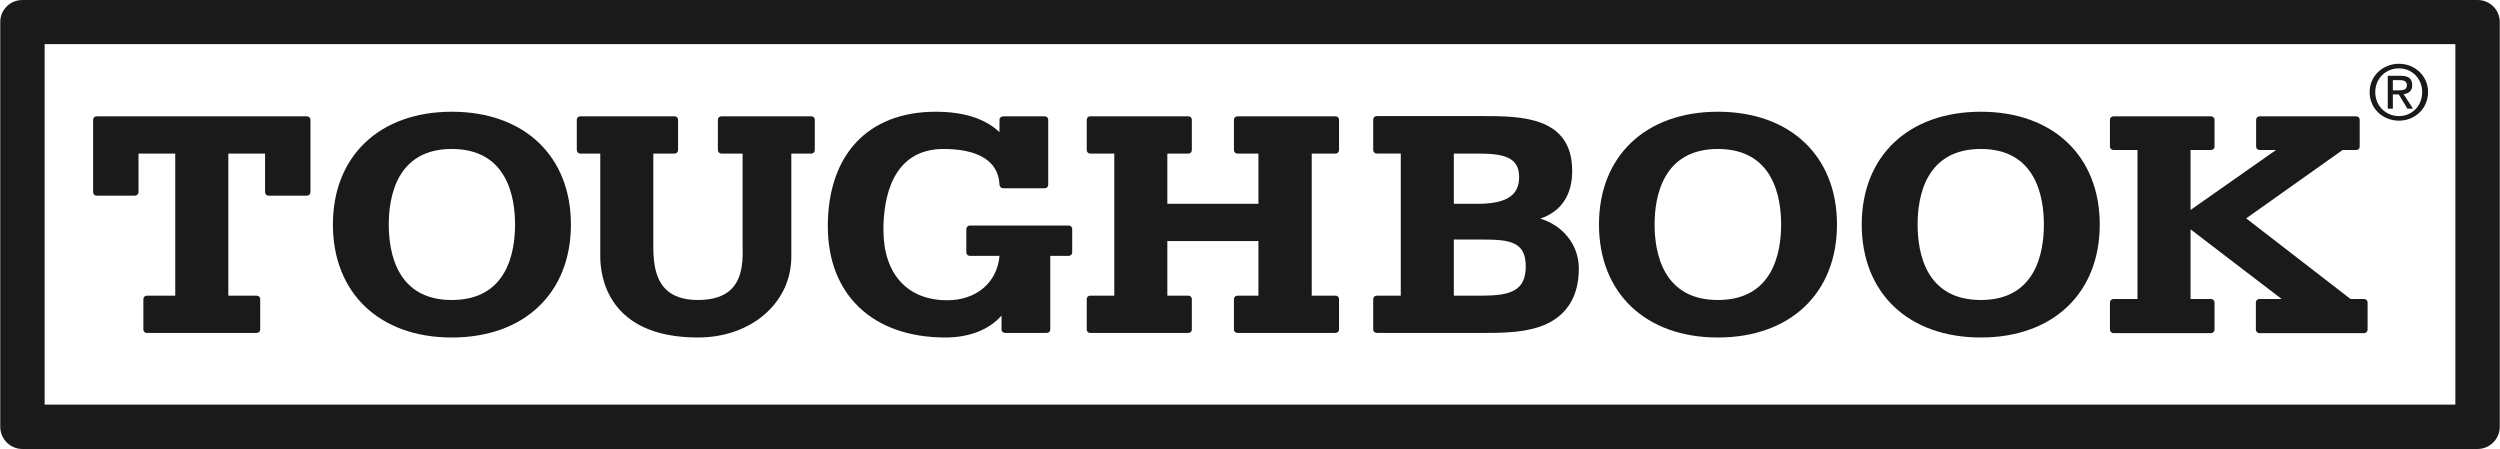 <svg version="1.2" xmlns="http://www.w3.org/2000/svg" viewBox="0 0 980 176" width="980" height="176">
	<title>TOUGHBOOK 2 LOGO-ai</title>
	<style>
		.s0 { fill: #1a1a1a } 
	</style>
	<g id="Layer 1">
		<g id="&lt;Group&gt;">
			<path id="&lt;Compound Path&gt;" fill-rule="evenodd" class="s0" d="m971.2 176h-962.4c-4.8 0-8.7-3.9-8.7-8.7v-158.7c0-4.8 3.9-8.6 8.7-8.6h962.4c4.8 0 8.7 3.8 8.7 8.6v158.7c0 4.8-3.9 8.7-8.7 8.7zm-953.7-17.4h945v-141.3h-945z"/>
			<path id="&lt;Path&gt;" class="s0" d="m121.7 46.9v28.4c0 0.8-0.6 1.4-1.4 1.4h-15.1c-0.7 0-1.3-0.6-1.3-1.4v-15.1h-14.4v55.7h11.1c0.8 0 1.4 0.6 1.4 1.3v12c0 0.7-0.6 1.3-1.4 1.3h-43.1c-0.7 0-1.3-0.6-1.3-1.3v-12c0-0.7 0.6-1.3 1.3-1.3h11.2v-55.7h-14.4v15.1c0 0.8-0.7 1.4-1.4 1.4h-15.1c-0.7 0-1.3-0.6-1.3-1.4v-28.4c0-0.7 0.6-1.3 1.3-1.3h82.5c0.8 0 1.4 0.6 1.4 1.3z"/>
			<path id="&lt;Path&gt;" class="s0" d="m319.4 46.9v11.9c0 0.8-0.6 1.4-1.3 1.4h-7.9v40.4c0 18.1-15.7 31.7-36.6 31.7-35.5 0-38.3-24.2-38.3-31.7v-40.4h-7.9c-0.7 0-1.3-0.6-1.3-1.4v-11.9c0-0.7 0.6-1.3 1.3-1.3h37.1c0.7 0 1.3 0.6 1.3 1.3v11.9c0 0.8-0.6 1.4-1.3 1.4h-8.4v35.4c0 4.8 0 12.9 4.8 17.7 2.9 2.9 7.1 4.3 12.7 4.3 5.8 0 10.3-1.4 13.2-4.4 4.6-4.7 4.4-12.3 4.3-16.8v-1.6-34.6h-8.3c-0.8 0-1.4-0.6-1.4-1.4v-11.9c0-0.7 0.6-1.3 1.4-1.3h35.3c0.7 0 1.3 0.6 1.3 1.3z"/>
			<path id="&lt;Path&gt;" class="s0" d="m420.3 89.8v9.2c0 0.7-0.6 1.3-1.4 1.3h-7.2v28.9c0 0.7-0.6 1.3-1.3 1.3h-16.4c-0.8 0-1.4-0.6-1.4-1.3v-5.5c-4.8 5.5-12.6 8.6-22 8.6-28.4 0-46.1-16.7-46.1-43.6 0-28.1 15.8-44.9 42.3-44.9 11 0 19.4 2.7 25 8v-4.9c0-0.7 0.7-1.3 1.4-1.3h16.4c0.7 0 1.3 0.6 1.3 1.3v25.5c0 0.8-0.6 1.4-1.3 1.4h-16.4c-0.7 0-1.3-0.6-1.4-1.3-0.5-11.6-12.2-14.1-21.9-14.1-20.5 0-23.6 19.8-23.6 31.7 0 17.2 9.3 27.6 25 27.6 11.5 0 19.6-7 20.5-17.4h-11.6c-0.8 0-1.4-0.6-1.4-1.3v-9.2c0-0.8 0.6-1.4 1.4-1.4h38.7c0.8 0 1.4 0.6 1.4 1.4z"/>
			<path id="&lt;Path&gt;" class="s0" d="m524.9 46.9v11.9c0 0.8-0.6 1.4-1.3 1.4h-9.4v55.7h9.4c0.7 0 1.3 0.6 1.3 1.3v12c0 0.7-0.6 1.3-1.3 1.3h-38.5c-0.8 0-1.4-0.6-1.4-1.3v-12c0-0.7 0.6-1.3 1.4-1.3h8.2v-21.4h-35.7v21.4h8.3c0.7 0 1.3 0.6 1.3 1.3v12c0 0.7-0.6 1.3-1.3 1.3h-38.6c-0.7 0-1.3-0.6-1.3-1.3v-12c0-0.7 0.6-1.3 1.3-1.3h9.5v-55.7h-9.5c-0.7 0-1.3-0.6-1.3-1.4v-11.9c0-0.7 0.6-1.3 1.3-1.3h38.6c0.7 0 1.3 0.6 1.3 1.3v11.9c0 0.8-0.6 1.4-1.3 1.4h-8.3v19.7h35.7v-19.7h-8.2c-0.8 0-1.4-0.6-1.4-1.4v-11.9c0-0.7 0.6-1.3 1.4-1.3h38.5c0.7 0 1.3 0.6 1.3 1.3z"/>
			<path id="&lt;Compound Path&gt;" fill-rule="evenodd" class="s0" d="m618.9 105.2c0 10.7-4.4 18.1-13.1 22-7.1 3.1-15.7 3.3-23.2 3.3h-42.9c-0.8 0-1.4-0.6-1.4-1.3v-12c0-0.7 0.6-1.3 1.4-1.3h9.4v-55.7h-9.4c-0.8 0-1.4-0.6-1.4-1.4v-11.9c0-0.8 0.6-1.4 1.4-1.4h41.2c15 0 35.4 0 35.4 21.5 0 9.5-4.3 15.9-12.5 18.7 8.9 2.7 15.1 10.3 15.1 19.5zm-49 10.7h10.8c11.3 0 17.4-1.8 17.4-11.5 0-9.8-6.5-10.5-17.3-10.5h-10.9zm25.6-46.5c0-7.7-5.9-9.2-16-9.2h-9.6v19.7h9.1c11.4 0 16.5-3.2 16.5-10.5z"/>
			<path id="&lt;Compound Path&gt;" fill-rule="evenodd" class="s0" d="m720.1 88c0 26.9-18.3 44.3-46.7 44.3-28.3 0-46.6-17.4-46.6-44.3 0-26.8 18.3-44.2 46.6-44.2 28.4 0 46.7 17.4 46.7 44.2zm-21.9 0c0-11-3.2-29.6-24.8-29.6-21.5 0-24.8 18.6-24.8 29.6 0 11.1 3.3 29.6 24.8 29.6 21.6 0 24.8-18.5 24.8-29.6z"/>
			<path id="&lt;Compound Path&gt;" fill-rule="evenodd" class="s0" d="m223.8 88c0 26.9-18.3 44.3-46.7 44.3-28.3 0-46.6-17.4-46.6-44.3 0-26.8 18.3-44.2 46.6-44.2 28.4 0 46.7 17.4 46.7 44.2zm-21.9 0c0-11-3.2-29.6-24.8-29.6-21.5 0-24.7 18.6-24.7 29.6 0 11.1 3.2 29.6 24.7 29.6 21.6 0 24.8-18.5 24.8-29.6z"/>
			<path id="&lt;Compound Path&gt;" fill-rule="evenodd" class="s0" d="m823.1 88c0 26.9-18.3 44.3-46.6 44.3-28.4 0-46.7-17.4-46.7-44.3 0-26.8 18.3-44.2 46.7-44.2 28.3 0 46.6 17.4 46.6 44.2zm-71.4 0c0 11.1 3.2 29.6 24.8 29.6 21.5 0 24.7-18.5 24.7-29.6 0-11-3.2-29.6-24.7-29.6-21.6 0-24.8 18.6-24.8 29.6z"/>
			<path id="&lt;Path&gt;" class="s0" d="m928.1 118.6v10.6c0 0.7-0.6 1.4-1.4 1.4h-41c-0.8 0-1.4-0.7-1.4-1.4v-10.6c0-0.8 0.6-1.4 1.4-1.4h8.7l-35.7-27.3v27.3h8c0.8 0 1.4 0.6 1.4 1.4v10.6c0 0.7-0.6 1.4-1.4 1.4h-38.2c-0.8 0-1.4-0.7-1.4-1.4v-10.6c0-0.8 0.6-1.4 1.4-1.4h9.4v-58.4h-9.4c-0.8 0-1.4-0.6-1.4-1.3v-10.6c0-0.7 0.6-1.3 1.4-1.3h38.2c0.8 0 1.4 0.6 1.4 1.3v10.6c0 0.7-0.6 1.3-1.4 1.3h-8v23.5l33.5-23.5h-6.4c-0.8 0-1.4-0.6-1.4-1.3v-10.6c0-0.7 0.6-1.3 1.4-1.3h37.9c0.7 0 1.3 0.6 1.3 1.3v10.6c0 0.7-0.6 1.3-1.3 1.3h-5.4l-37.8 26.8 40.9 31.6h5.3c0.8 0 1.4 0.6 1.4 1.4z"/>
			<path id="&lt;Compound Path&gt;" fill-rule="evenodd" class="s0" d="m928.9 36.1c0-6.4 5.2-11.1 11.5-11.1 6.2 0 11.4 4.7 11.4 11.1 0 6.5-5.2 11.2-11.4 11.2-6.3 0-11.5-4.7-11.5-11.2zm11.5 9.4c5.1 0 9.1-4 9.1-9.4 0-5.3-4-9.3-9.1-9.3-5.2 0-9.3 4-9.3 9.3 0 5.4 4.1 9.4 9.3 9.4zm-2.4-2.9h-2v-12.9h5c3.1 0 4.6 1.1 4.6 3.7 0 2.3-1.5 3.3-3.4 3.5l3.7 5.7h-2.2l-3.4-5.6h-2.3zm2.3-7.2c1.7 0 3.2-0.1 3.2-2.1 0-1.6-1.5-1.9-2.8-1.9h-2.7v4z"/>
		</g>
	</g>
</svg>